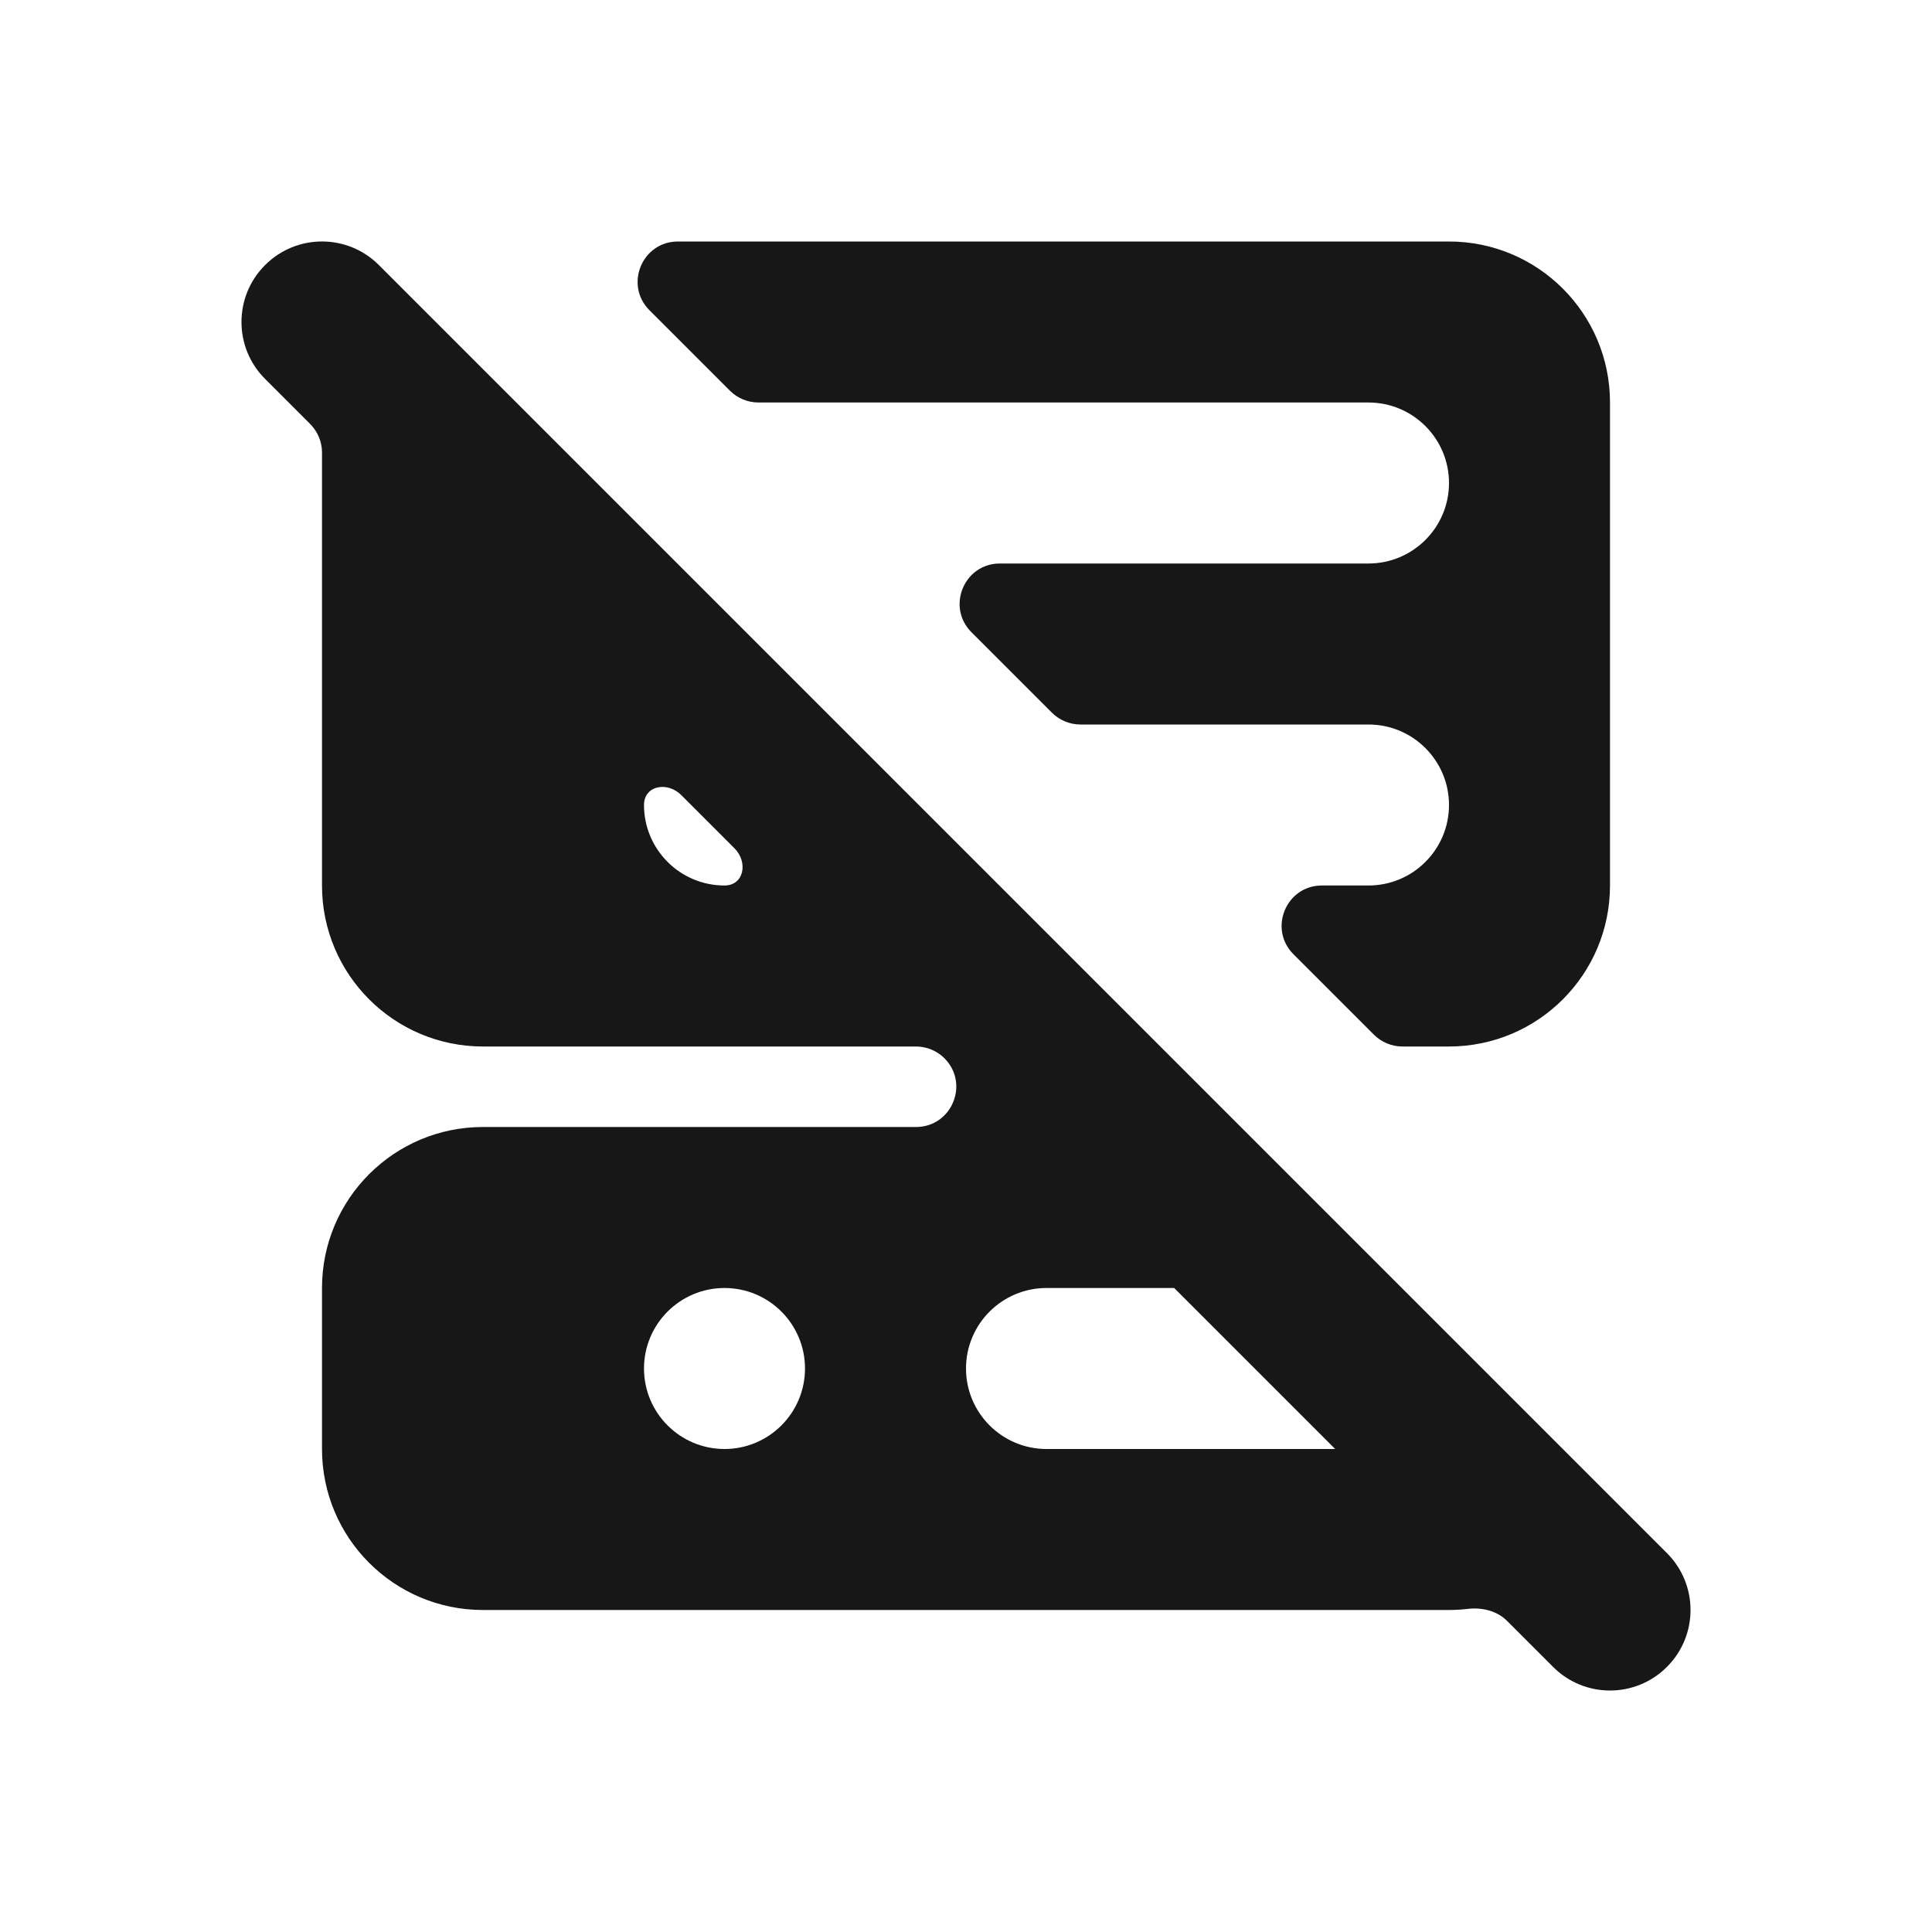<svg width="24" height="24" viewBox="0 0 24 24" fill="none" xmlns="http://www.w3.org/2000/svg">
<path fill-rule="evenodd" clip-rule="evenodd" d="M4.707 3.293C4.317 2.902 3.683 2.902 3.293 3.293C2.902 3.683 2.902 4.317 3.293 4.707L3.854 5.268C3.947 5.362 4 5.489 4 5.621V11C4 12.105 4.895 13 6 13H11.379C11.511 13 11.639 13.053 11.732 13.146C12.047 13.461 11.824 14 11.379 14H6C4.895 14 4 14.895 4 16V18C4 19.105 4.895 20 6 20H18C18.079 20 18.158 19.995 18.235 19.986C18.412 19.966 18.596 20.01 18.722 20.136L19.293 20.707C19.683 21.098 20.317 21.098 20.707 20.707C21.098 20.317 21.098 19.683 20.707 19.293L4.707 3.293ZM16.586 18L14.586 16H13C12.448 16 12 16.448 12 17C12 17.552 12.448 18 13 18H16.586ZM8 10C8 9.757 8.29 9.704 8.462 9.876L9.124 10.538C9.296 10.71 9.243 11 9 11C8.448 11 8 10.552 8 10ZM9 16C8.448 16 8 16.448 8 17C8 17.552 8.448 18 9 18C9.552 18 10 17.552 10 17C10 16.448 9.552 16 9 16Z" fill="#171717"/>
<path d="M16.421 11C15.976 11 15.753 11.539 16.068 11.854L17.068 12.854C17.162 12.947 17.289 13 17.421 13H18C19.105 13 20 12.105 20 11V5C20 3.895 19.105 3 18 3H8.421C7.976 3 7.753 3.539 8.068 3.854L9.068 4.854C9.162 4.947 9.289 5 9.421 5H17C17.552 5 18 5.448 18 6C18 6.552 17.552 7 17 7H12.421C11.976 7 11.753 7.539 12.068 7.854L13.068 8.854C13.162 8.947 13.289 9 13.421 9H17C17.552 9 18 9.448 18 10C18 10.552 17.552 11 17 11H16.421Z" fill="#171717"/>
</svg>
